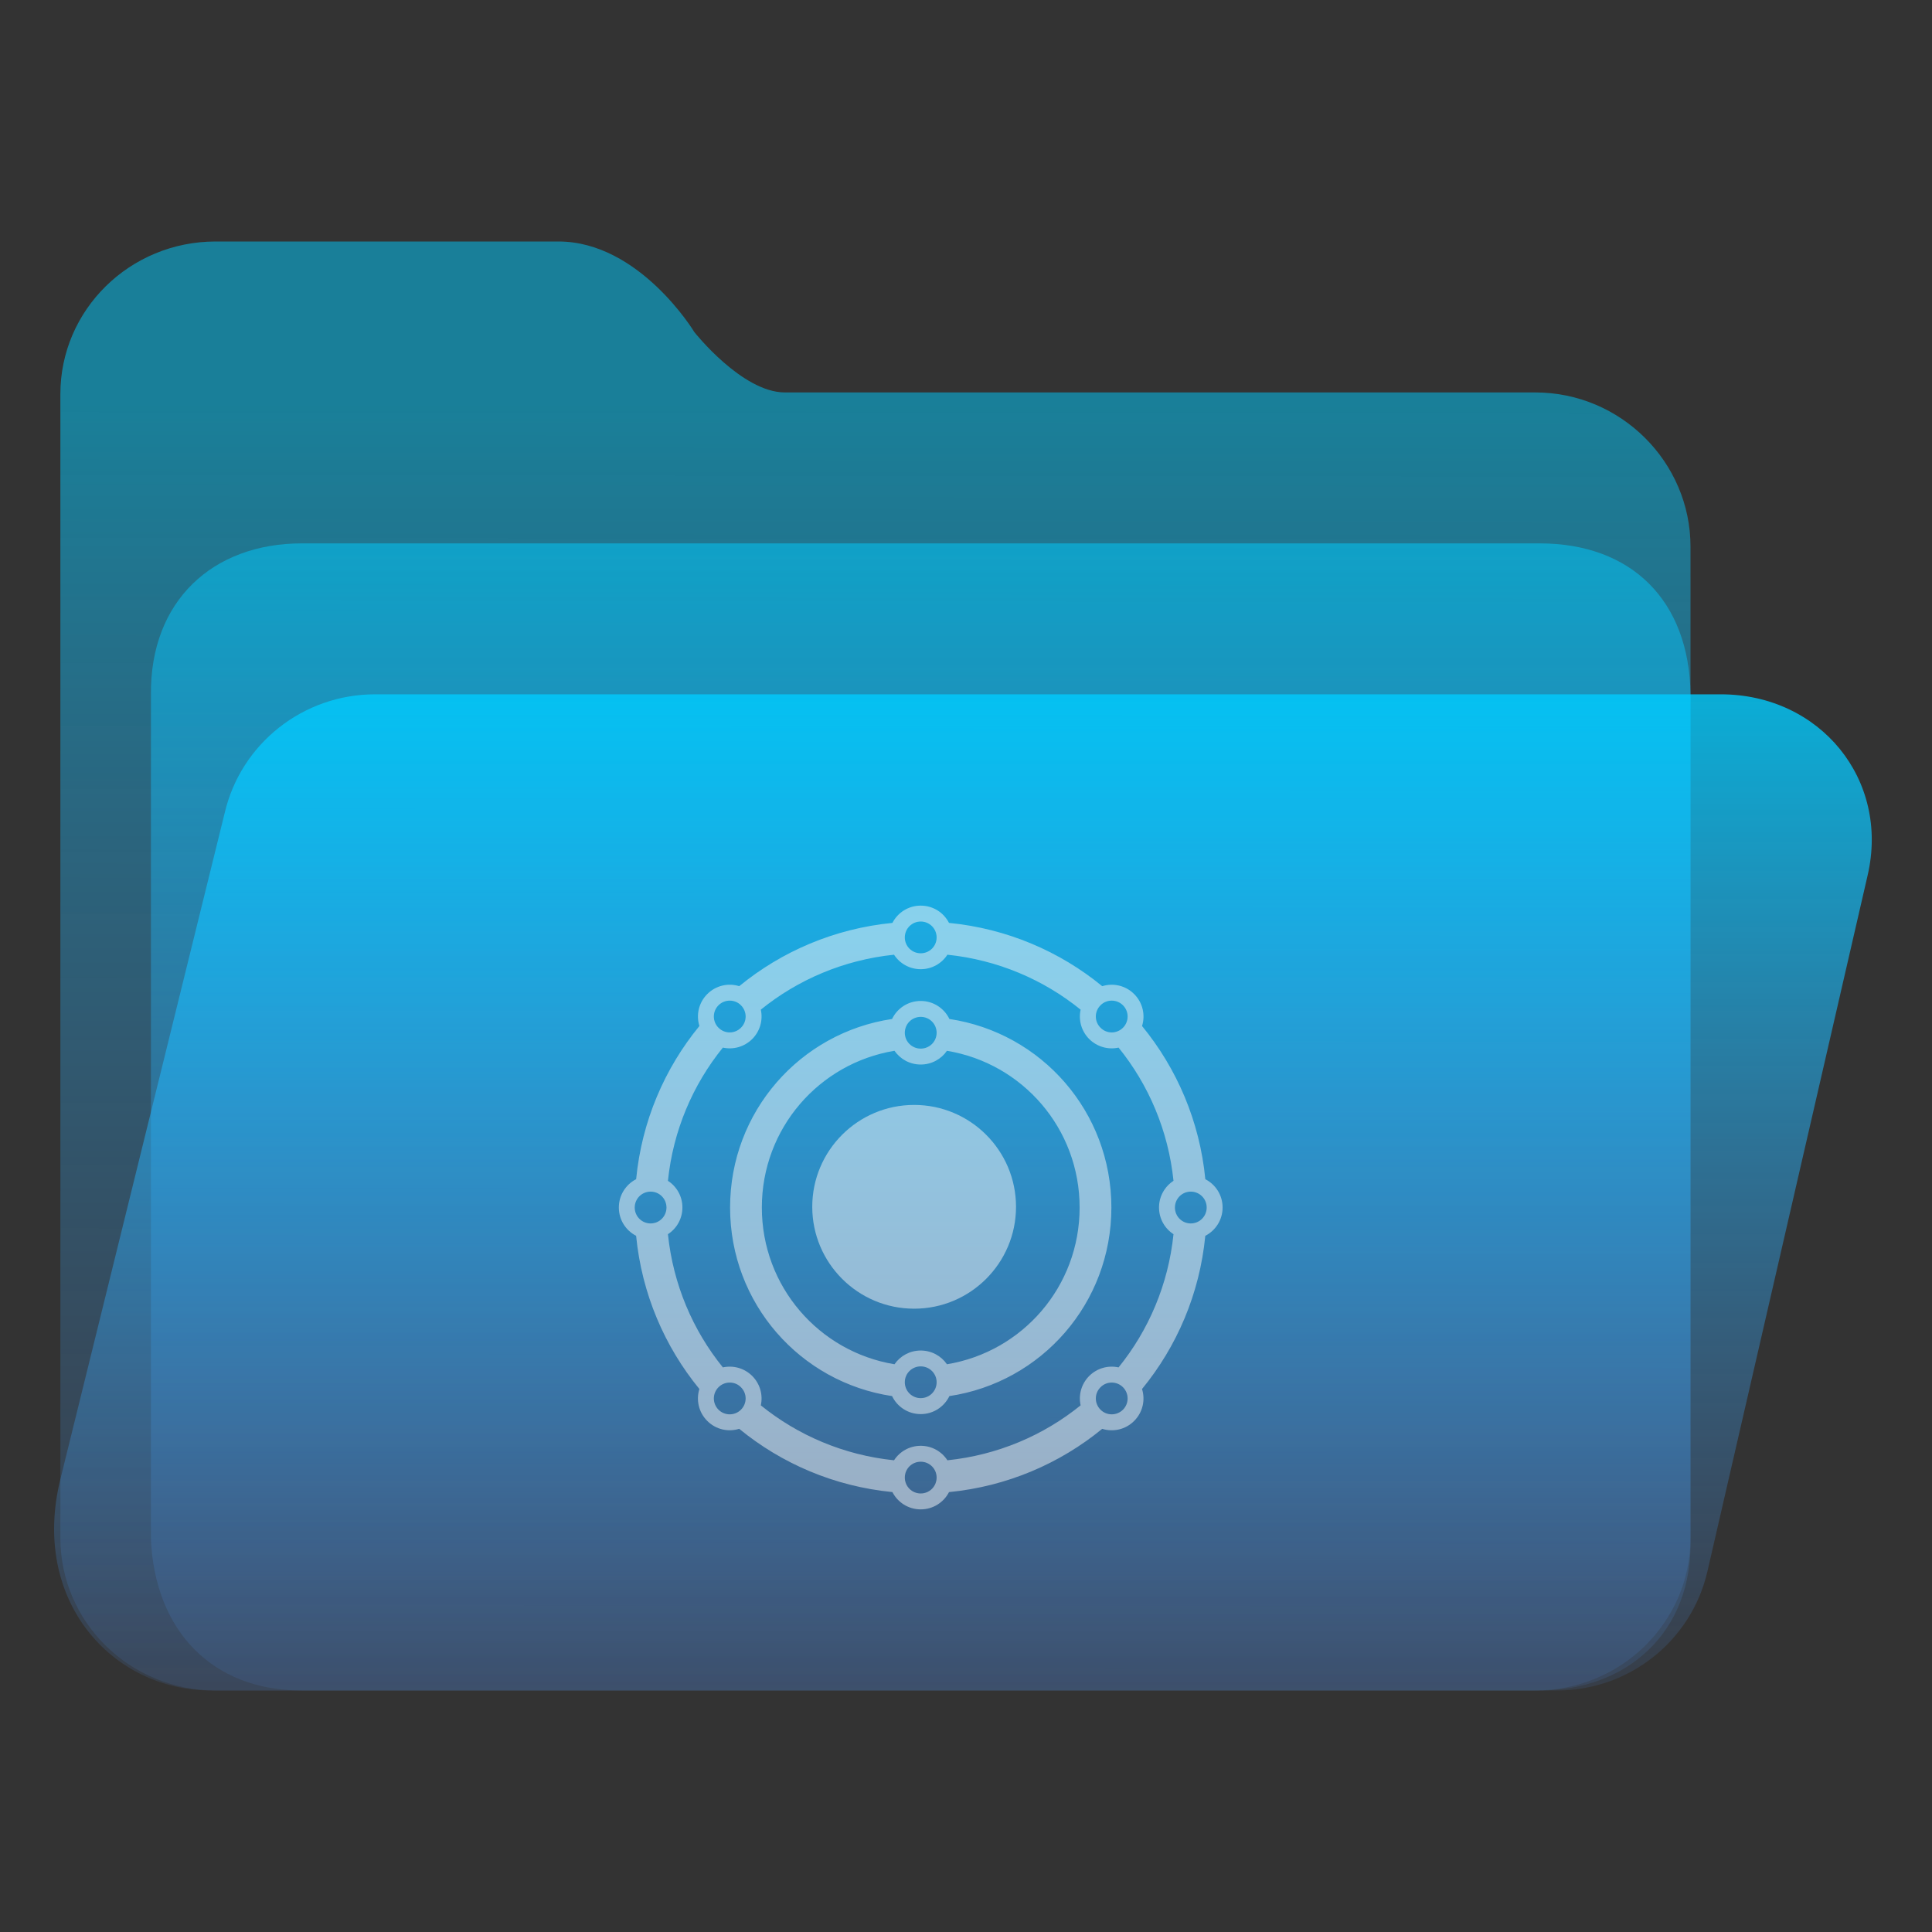 <?xml version="1.0" encoding="UTF-8" standalone="no"?>
<svg
   width="64"
   height="64"
   viewBox="0 0 64 64"
   fill="none"
   version="1.1"
   id="svg8"
   sodipodi:docname="folder-neon.svg"
   inkscape:version="1.3.2 (091e20ef0f, 2023-11-25)"
   xmlns:inkscape="http://www.inkscape.org/namespaces/inkscape"
   xmlns:sodipodi="http://sodipodi.sourceforge.net/DTD/sodipodi-0.dtd"
   xmlns:xlink="http://www.w3.org/1999/xlink"
   xmlns="http://www.w3.org/2000/svg"
   xmlns:svg="http://www.w3.org/2000/svg">
  <rect x="0" y="0" width="64" height="64" fill="#333333" stroke="none"/>
  <sodipodi:namedview
     id="namedview8"
     pagecolor="#ffffff"
     bordercolor="#999999"
     borderopacity="1"
     inkscape:showpageshadow="2"
     inkscape:pageopacity="0"
     inkscape:pagecheckerboard="0"
     inkscape:deskcolor="#d1d1d1"
     inkscape:zoom="8.4189901"
     inkscape:cx="30.407448"
     inkscape:cy="43.473148"
     inkscape:window-width="1920"
     inkscape:window-height="996"
     inkscape:window-x="0"
     inkscape:window-y="0"
     inkscape:window-maximized="1"
     inkscape:current-layer="svg8"
     showgrid="true">
    <inkscape:grid
       id="grid8"
       units="px"
       originx="0"
       originy="0"
       spacingx="1"
       spacingy="1"
       empcolor="#0099e5"
       empopacity="0.302"
       color="#0099e5"
       opacity="0.149"
       empspacing="5"
       dotted="false"
       gridanglex="30"
       gridanglez="30"
       visible="true" />
  </sodipodi:namedview>
  <path
     d="M 2,13.053 C 2,10.262 4.303,8 7.143,8 H 18.5 c 2.68,0 4.495,2.987 4.5,3 0,0 1.58,2 3,2 H 50.857 C 53.697,13 56,15.315 56,18.105 V 50.947 C 56,53.738 53.697,56 50.857,56 H 7.143 C 4.303,56 2,53.738 2,50.947 Z"
     id="path1"
     sodipodi:nodetypes="ssscssssssss"
     style="fill:url(#linearGradient17)" />
  <path
     d="m 5,23 c -0.027,-3.092 2.043,-5 5,-5 h 41 c 3.047,0 4.961,1.897 5,5 v 28 c 0.071,3.081 -2.113,5 -5,5 H 10 C 7.013,56 5.137,54.008 5,51 Z"
     id="path2"
     sodipodi:nodetypes="cssccsscc"
     style="fill:url(#linearGradient20)" />
  <path
     d="M 7.442,26.935 C 7.977,24.632 10.043,23 12.423,23 H 57 c 3.287,0 5.606,2.819 4.867,6 L 56.558,52.065 C 56.023,54.368 53.957,56 51.577,56 H 7 C 3.712,56 1.009,53.021 2,49 Z"
     id="path3"
     sodipodi:nodetypes="cssccsscc"
     style="fill:url(#linearGradient18)" />
  <defs
     id="defs8">
    <linearGradient
       id="linearGradient19"
       inkscape:collect="always">
      <stop
         style="stop-color:#00ccff;stop-opacity:0.5;"
         offset="0"
         id="stop19" />
      <stop
         style="stop-color:#5599ff;stop-opacity:0.102;"
         offset="1"
         id="stop20" />
    </linearGradient>
    <linearGradient
       id="linearGradient5"
       inkscape:collect="always">
      <stop
         style="stop-color:#00ccff;stop-opacity:0.8;"
         offset="0"
         id="stop17" />
      <stop
         style="stop-color:#5599ff;stop-opacity:0.102;"
         offset="1"
         id="stop18" />
    </linearGradient>
    <linearGradient
       id="linearGradient3"
       inkscape:collect="always">
      <stop
         style="stop-color:#00cbfe;stop-opacity:0.502;"
         offset="0"
         id="stop15" />
      <stop
         style="stop-color:#5599ff;stop-opacity:0.1;"
         offset="1"
         id="stop16" />
    </linearGradient>
    <linearGradient
       id="linearGradient14"
       x1="28.738"
       y1="25"
       x2="28.738"
       y2="51"
       gradientUnits="userSpaceOnUse"
       spreadMethod="pad">
      <stop
         stop-color="#FFD075"
         stop-opacity="0.8"
         id="stop13"
         style="stop-color:#00ccff;stop-opacity:0.8;"
         offset="0" />
      <stop
         offset="1"
         stop-color="#FFD075"
         stop-opacity="0"
         id="stop14"
         style="stop-color:#5599ff;stop-opacity:0.1;" />
    </linearGradient>
    <linearGradient
       id="linearGradient12"
       x1="28.738"
       y1="25"
       x2="28.738"
       y2="51"
       gradientUnits="userSpaceOnUse"
       spreadMethod="pad">
      <stop
         stop-color="#FFD075"
         stop-opacity="0.8"
         id="stop11"
         style="stop-color:#00ccff;stop-opacity:0.738;"
         offset="0" />
      <stop
         offset="1"
         stop-color="#FFD075"
         stop-opacity="0"
         id="stop12"
         style="stop-color:#aa87de;stop-opacity:0.271;" />
    </linearGradient>
    <linearGradient
       id="linearGradient10"
       x1="28.738"
       y1="25"
       x2="28.738"
       y2="51"
       gradientUnits="userSpaceOnUse">
      <stop
         stop-color="#FFD075"
         stop-opacity="0.8"
         id="stop9"
         style="stop-color:#00ccff;stop-opacity:0.738;"
         offset="0" />
      <stop
         offset="1"
         stop-color="#FFD075"
         stop-opacity="0"
         id="stop10"
         style="stop-color:#aa87de;stop-opacity:0.226;" />
    </linearGradient>
    <linearGradient
       id="paint0_linear_403_1580"
       x1="29"
       y1="13"
       x2="29.238"
       y2="55.989"
       gradientUnits="userSpaceOnUse"
       xlink:href="#paint2_linear_403_1580">
      <stop
         stop-color="#FFD075"
         stop-opacity="0.5"
         id="stop3"
         style="stop-color:#00a489;stop-opacity:0.8;"
         offset="0" />
      <stop
         offset="1"
         stop-color="#FFD075"
         stop-opacity="0"
         id="stop4"
         style="stop-color:#00a489;stop-opacity:0.05;" />
    </linearGradient>
    <linearGradient
       id="paint1_linear_403_1580"
       x1="29.912"
       y1="18.219"
       x2="30.129"
       y2="55.989"
       gradientUnits="userSpaceOnUse">
      <stop
         stop-color="#FFD075"
         stop-opacity="0.5"
         id="stop5"
         offset="0"
         style="stop-color:#00ccff;stop-opacity:0.5;" />
      <stop
         offset="1"
         stop-color="#FFD075"
         stop-opacity="0"
         id="stop6"
         style="stop-color:#5599ff;stop-opacity:0.1;" />
    </linearGradient>
    <linearGradient
       id="paint2_linear_403_1580"
       x1="28.738"
       y1="25"
       x2="28.738"
       y2="51"
       gradientUnits="userSpaceOnUse"
       xlink:href="#linearGradient12">
      <stop
         stop-color="#FFD075"
         stop-opacity="0.8"
         id="stop7"
         style="stop-color:#00ccff;stop-opacity:0.738;"
         offset="0" />
      <stop
         offset="1"
         stop-color="#FFD075"
         stop-opacity="0"
         id="stop8"
         style="stop-color:#aa87de;stop-opacity:0.55;" />
    </linearGradient>
    <linearGradient
       id="paint179_linear_0_1"
       x1="854.507"
       y1="1462.6"
       x2="896.108"
       y2="1476.18"
       gradientUnits="userSpaceOnUse">
      <stop
         stop-color="white"
         id="stop762" />
      <stop
         offset="1"
         stop-color="white"
         stop-opacity="0"
         id="stop763" />
    </linearGradient>
    <linearGradient
       id="paint180_linear_0_1"
       x1="872.505"
       y1="1444.02"
       x2="894.338"
       y2="1458.47"
       gradientUnits="userSpaceOnUse">
      <stop
         stop-color="white"
         id="stop764" />
      <stop
         offset="1"
         stop-color="white"
         stop-opacity="0"
         id="stop765" />
    </linearGradient>
    <linearGradient
       inkscape:collect="always"
       xlink:href="#linearGradient3"
       id="linearGradient17"
       x1="30.507"
       y1="13.47"
       x2="30.462"
       y2="56.112"
       gradientUnits="userSpaceOnUse" />
    <linearGradient
       inkscape:collect="always"
       xlink:href="#linearGradient5"
       id="linearGradient18"
       x1="30"
       y1="23"
       x2="30"
       y2="56"
       gradientUnits="userSpaceOnUse" />
    <linearGradient
       inkscape:collect="always"
       xlink:href="#linearGradient19"
       id="linearGradient20"
       x1="30"
       y1="18"
       x2="30"
       y2="56"
       gradientUnits="userSpaceOnUse" />
  </defs>
  <path
     d="m 30.5,30 c -0.41,0 -0.763,0.232 -0.937,0.572 -1.919,0.188 -3.667,0.942 -5.075,2.096 -0.362,-0.113 -0.771,-0.026 -1.058,0.261 -0.287,0.287 -0.375,0.696 -0.261,1.058 -1.155,1.408 -1.91,3.156 -2.096,5.075 C 20.732,39.237 20.5,39.59 20.5,40 c 0,0.41 0.232,0.763 0.572,0.937 0.188,1.919 0.942,3.667 2.096,5.075 -0.113,0.362 -0.026,0.771 0.261,1.058 0.287,0.287 0.696,0.375 1.058,0.261 1.408,1.155 3.156,1.908 5.075,2.096 C 29.737,49.768 30.09,50 30.5,50 c 0.41,0 0.763,-0.233 0.937,-0.572 1.919,-0.188 3.667,-0.942 5.075,-2.096 0.362,0.113 0.771,0.026 1.058,-0.261 0.287,-0.287 0.375,-0.696 0.261,-1.058 1.155,-1.408 1.91,-3.156 2.096,-5.075 C 40.267,40.763 40.5,40.41 40.5,40 c 0,-0.41 -0.233,-0.763 -0.572,-0.937 -0.186,-1.919 -0.942,-3.667 -2.096,-5.075 0.113,-0.362 0.026,-0.771 -0.261,-1.058 -0.287,-0.287 -0.696,-0.375 -1.058,-0.261 C 35.105,31.514 33.356,30.76 31.437,30.572 31.263,30.232 30.91,30 30.5,30 Z m 0,0.527 c 0.292,0 0.527,0.235 0.527,0.527 0,0.291 -0.235,0.525 -0.527,0.525 -0.292,0 -0.527,-0.235 -0.527,-0.525 0,-0.292 0.235,-0.527 0.527,-0.527 z m -0.884,1.099 c 0.186,0.289 0.513,0.48 0.884,0.48 0.371,0 0.698,-0.191 0.884,-0.48 1.666,0.172 3.184,0.825 4.413,1.82 -0.075,0.339 0.02,0.707 0.284,0.973 0.266,0.264 0.634,0.359 0.973,0.284 0.995,1.229 1.647,2.747 1.82,4.413 -0.289,0.186 -0.48,0.513 -0.48,0.884 0,0.371 0.191,0.698 0.48,0.884 -0.172,1.666 -0.825,3.184 -1.82,4.413 -0.339,-0.075 -0.707,0.02 -0.973,0.284 -0.264,0.266 -0.359,0.634 -0.284,0.973 -1.229,0.995 -2.747,1.647 -4.413,1.82 -0.186,-0.289 -0.513,-0.48 -0.884,-0.48 -0.371,0 -0.698,0.191 -0.884,0.48 -1.666,-0.172 -3.184,-0.825 -4.413,-1.82 0.075,-0.339 -0.02,-0.707 -0.284,-0.973 -0.266,-0.264 -0.634,-0.359 -0.973,-0.284 -0.995,-1.229 -1.647,-2.747 -1.82,-4.413 0.289,-0.186 0.48,-0.513 0.48,-0.884 0,-0.371 -0.191,-0.698 -0.48,-0.884 0.172,-1.666 0.825,-3.184 1.82,-4.413 0.339,0.075 0.707,-0.02 0.973,-0.284 0.264,-0.266 0.359,-0.634 0.284,-0.973 1.229,-0.995 2.747,-1.647 4.413,-1.82 z m -5.442,1.521 c 0.135,0 0.269,0.051 0.371,0.154 0.207,0.207 0.207,0.539 0,0.744 -0.205,0.207 -0.538,0.207 -0.744,0 -0.205,-0.205 -0.205,-0.538 0,-0.744 0.104,-0.103 0.238,-0.154 0.373,-0.154 z m 12.653,0 c 0.135,0 0.269,0.051 0.373,0.154 0.205,0.207 0.205,0.539 0,0.744 -0.207,0.207 -0.539,0.207 -0.744,0 -0.207,-0.205 -0.207,-0.538 0,-0.744 0.103,-0.103 0.236,-0.154 0.371,-0.154 z M 30.5,33.158 c -0.42,0 -0.78,0.244 -0.949,0.597 -3.046,0.455 -5.366,3.069 -5.366,6.246 0,3.176 2.32,5.79 5.366,6.246 0.169,0.353 0.53,0.597 0.949,0.597 0.42,0 0.78,-0.244 0.95,-0.597 3.046,-0.455 5.366,-3.069 5.366,-6.246 0,-3.176 -2.32,-5.79 -5.366,-6.246 C 31.28,33.402 30.92,33.158 30.5,33.158 Z m 0,0.527 c 0.292,0 0.527,0.235 0.527,0.527 0,0.291 -0.235,0.525 -0.527,0.525 -0.292,0 -0.527,-0.235 -0.527,-0.525 0,-0.292 0.235,-0.527 0.527,-0.527 z m -0.869,1.124 c 0.19,0.275 0.508,0.455 0.869,0.455 0.361,0 0.679,-0.18 0.869,-0.455 2.499,0.412 4.395,2.572 4.395,5.192 0,2.62 -1.896,4.78 -4.395,5.192 -0.19,-0.275 -0.508,-0.455 -0.869,-0.455 -0.361,0 -0.679,0.18 -0.869,0.455 C 27.132,44.78 25.237,42.62 25.237,40 c 0,-2.62 1.896,-4.78 4.395,-5.192 z m -8.078,4.665 c 0.291,0 0.525,0.235 0.525,0.527 0,0.292 -0.235,0.527 -0.525,0.527 -0.292,0 -0.527,-0.235 -0.527,-0.527 0,-0.292 0.235,-0.527 0.527,-0.527 z m 17.893,0 c 0.292,0 0.527,0.235 0.527,0.527 0,0.292 -0.235,0.527 -0.527,0.527 -0.291,0 -0.525,-0.235 -0.525,-0.527 0,-0.292 0.235,-0.527 0.525,-0.527 z M 30.5,45.263 c 0.292,0 0.527,0.235 0.527,0.525 0,0.292 -0.235,0.527 -0.527,0.527 -0.292,0 -0.527,-0.235 -0.527,-0.527 0,-0.291 0.235,-0.525 0.527,-0.525 z m -6.326,0.536 c 0.135,0 0.269,0.051 0.371,0.155 0.207,0.205 0.207,0.538 0,0.744 -0.205,0.205 -0.538,0.205 -0.744,0 -0.205,-0.207 -0.205,-0.539 0,-0.744 0.104,-0.104 0.238,-0.155 0.373,-0.155 z m 12.653,0 c 0.135,0 0.269,0.051 0.373,0.155 0.205,0.205 0.205,0.538 0,0.744 -0.207,0.205 -0.539,0.205 -0.744,0 -0.207,-0.207 -0.207,-0.539 0,-0.744 0.103,-0.104 0.236,-0.155 0.371,-0.155 z M 30.5,48.421 c 0.292,0 0.527,0.235 0.527,0.525 0,0.292 -0.235,0.527 -0.527,0.527 -0.292,0 -0.527,-0.235 -0.527,-0.527 0,-0.291 0.235,-0.525 0.527,-0.525 z m 0,0"
     id="path3-3"
     style="fill:#f9f9f9;fill-opacity:0.5" />
  <path
     d="m 30.282,36.602 c 1.863,0 3.375,1.512 3.375,3.375 0,1.863 -1.512,3.375 -3.375,3.375 -1.863,0 -3.375,-1.512 -3.375,-3.375 0,-1.863 1.512,-3.375 3.375,-3.375 z m 0,0"
     id="path2-6"
     style="fill:#f9f9f9;fill-opacity:0.5" />
</svg>
